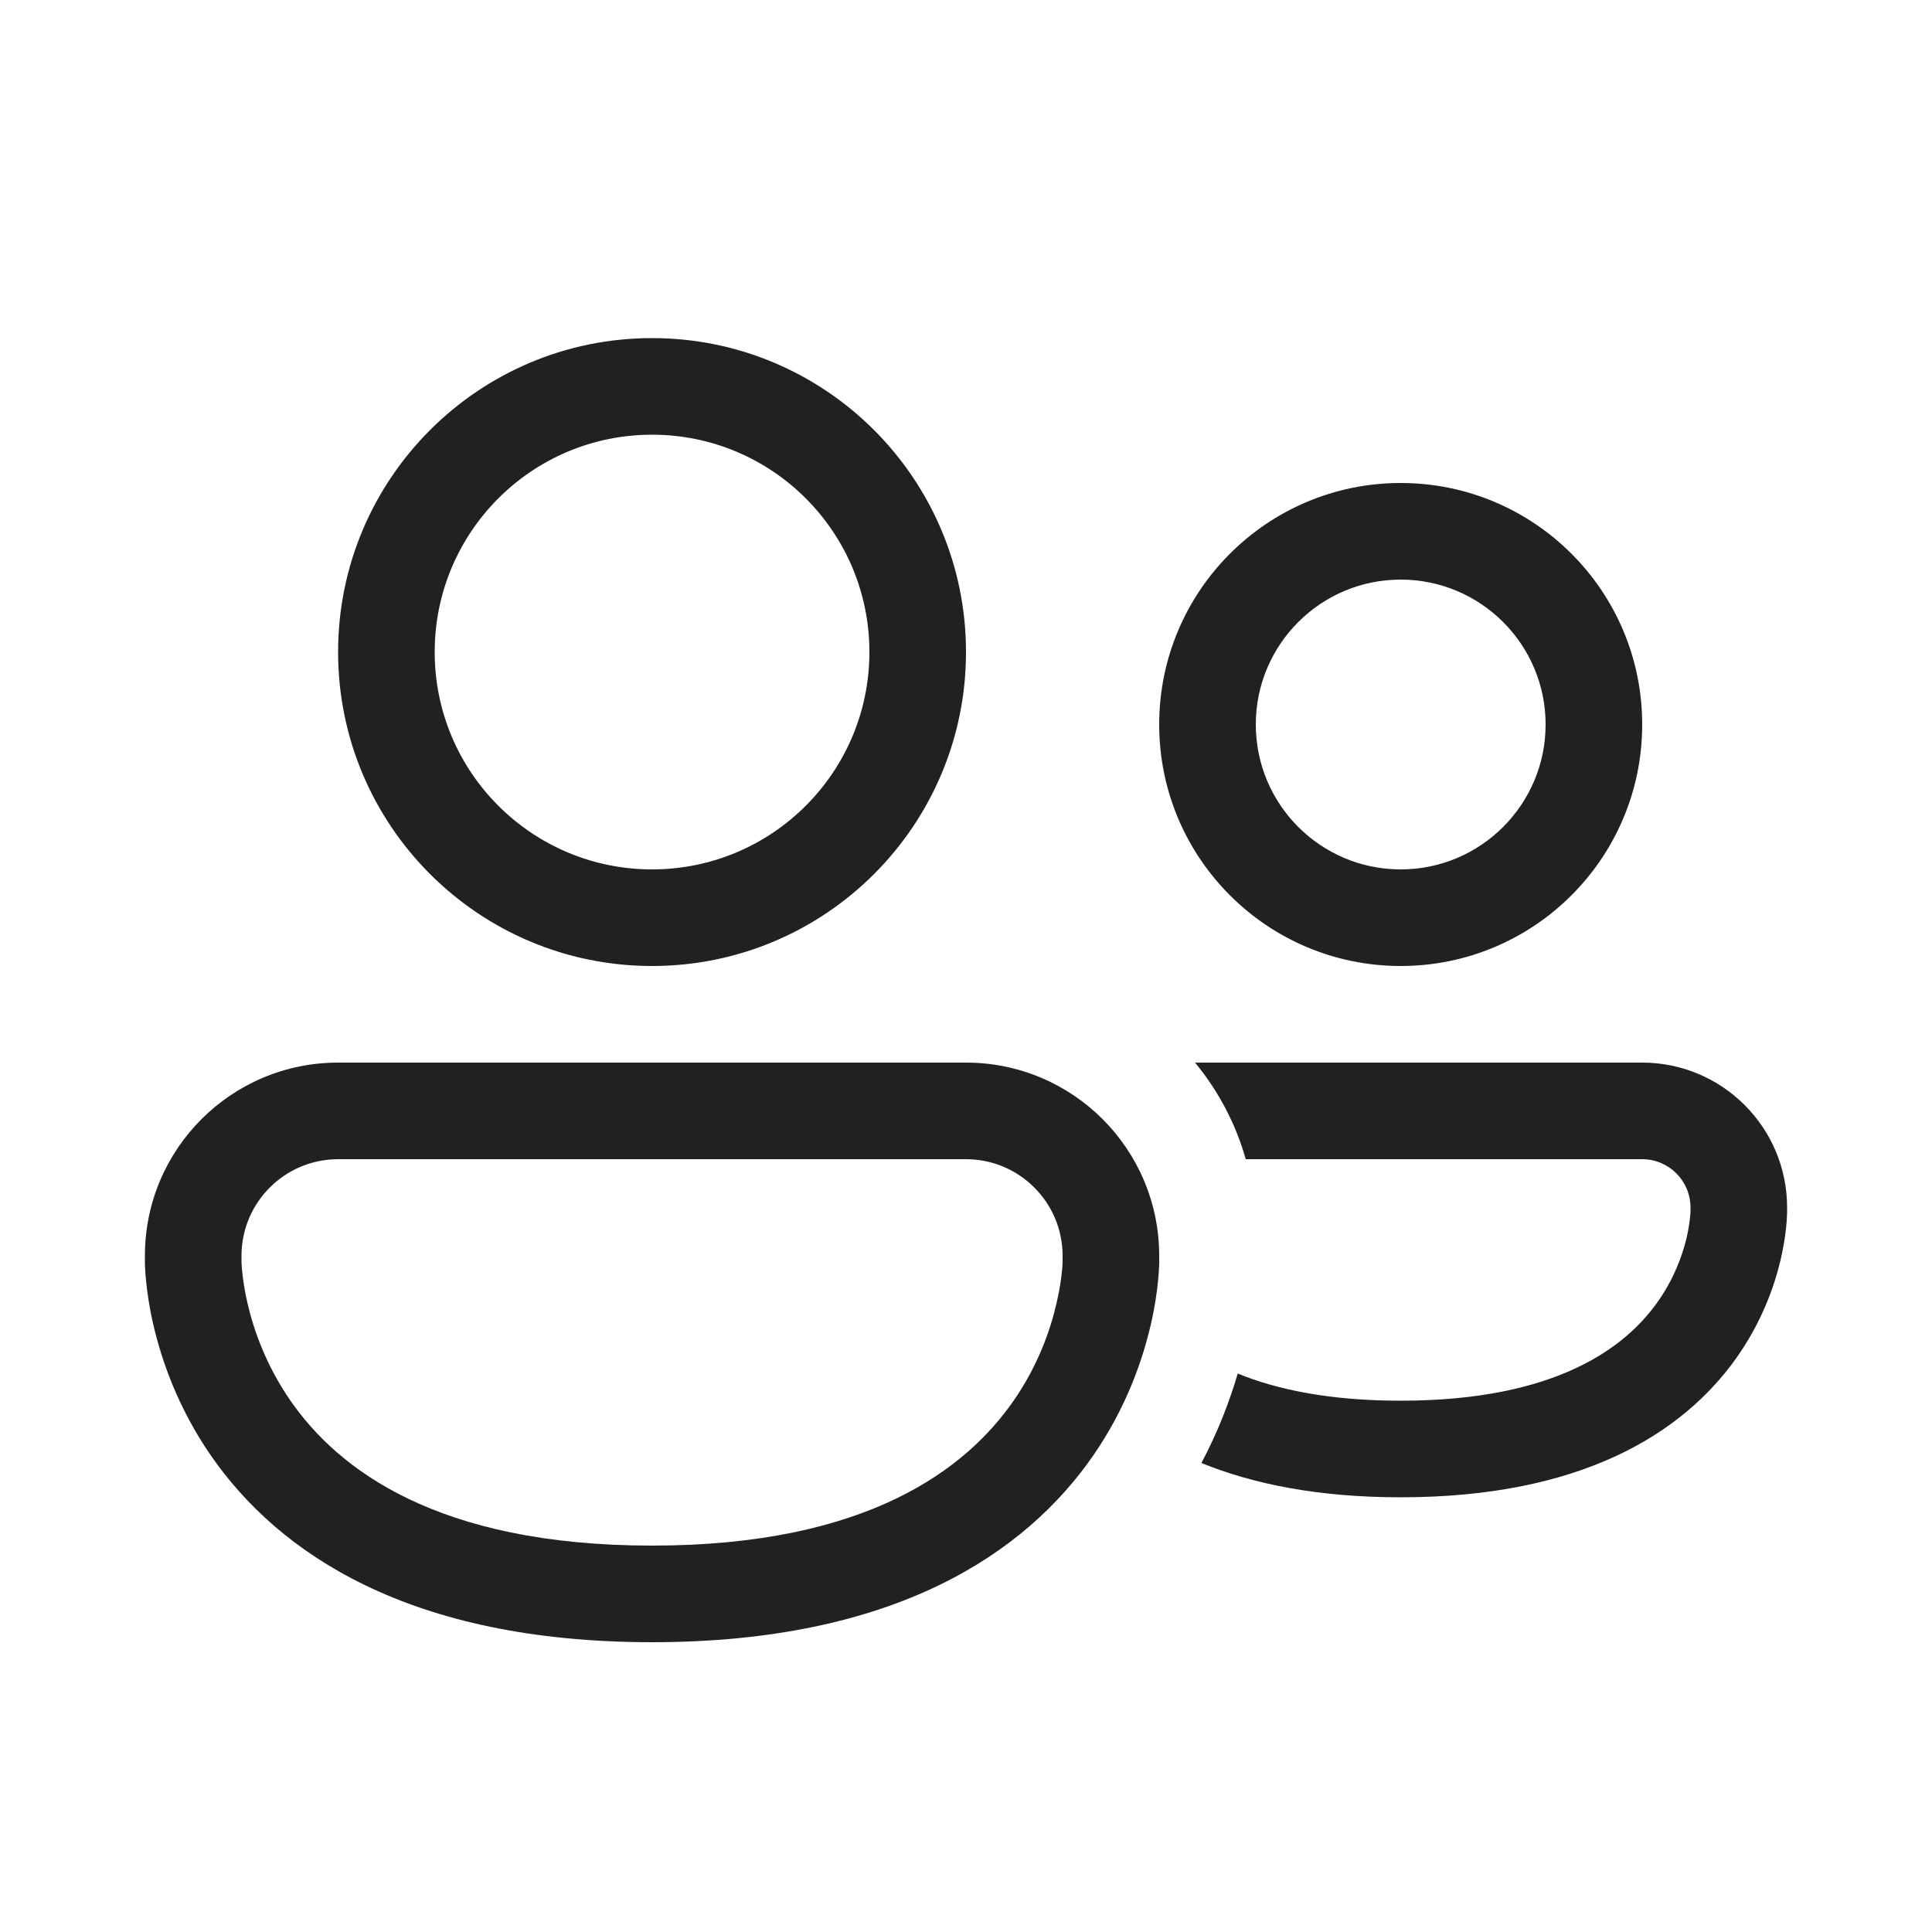 <svg viewBox="0 0 20 20" fill="none" xmlns="http://www.w3.org/2000/svg" height="1em" width="1em">
  <path d="M4.5 6.75C4.5 5.507 5.507 4.5 6.75 4.5C7.993 4.5 9 5.507 9 6.75C9 7.993 7.993 9 6.75 9C5.507 9 4.5 7.993 4.5 6.75ZM6.75 3.5C4.955 3.5 3.5 4.955 3.5 6.75C3.5 8.545 4.955 10 6.75 10C8.545 10 10 8.545 10 6.75C10 4.955 8.545 3.5 6.75 3.5ZM12.437 15.145C12.975 15.364 13.652 15.5 14.499 15.5C16.381 15.5 17.421 14.832 17.969 14.066C18.233 13.695 18.365 13.326 18.431 13.049C18.464 12.91 18.481 12.792 18.49 12.706C18.494 12.663 18.497 12.628 18.498 12.601C18.499 12.588 18.499 12.577 18.499 12.569L18.5 12.557L18.5 12.553L18.5 12.552L18.5 12.55V12.5C18.5 11.672 17.828 11 17 11H12.371C12.61 11.29 12.791 11.629 12.896 12H17C17.276 12 17.5 12.224 17.5 12.5V12.546L17.499 12.554C17.499 12.563 17.498 12.581 17.495 12.604C17.49 12.653 17.48 12.726 17.459 12.817C17.415 12.999 17.328 13.242 17.155 13.484C16.828 13.943 16.118 14.5 14.499 14.5C13.768 14.5 13.222 14.386 12.813 14.219C12.731 14.498 12.612 14.815 12.437 15.145ZM1.5 13C1.5 11.895 2.395 11 3.5 11H10C11.105 11 12 11.895 12 13V13.062L12 13.064L12 13.066L12 13.07L12 13.084C11.999 13.094 11.999 13.107 11.998 13.124C11.997 13.157 11.994 13.203 11.988 13.259C11.977 13.372 11.956 13.527 11.913 13.712C11.828 14.08 11.659 14.572 11.318 15.066C10.617 16.08 9.263 17 6.75 17C4.237 17 2.883 16.08 2.182 15.066C1.841 14.572 1.672 14.08 1.587 13.712C1.544 13.527 1.523 13.372 1.512 13.259C1.506 13.203 1.503 13.157 1.502 13.124C1.501 13.107 1.5 13.094 1.5 13.084L1.5 13.07L1.5 13.066L1.5 13.064L1.5 13.062V13ZM2.5 13.06L2.5 13.061L2.501 13.078C2.501 13.095 2.503 13.123 2.507 13.161C2.514 13.237 2.53 13.35 2.561 13.487C2.625 13.764 2.752 14.131 3.005 14.497C3.492 15.201 4.513 16 6.75 16C8.987 16 10.008 15.201 10.495 14.497C10.748 14.131 10.875 13.764 10.938 13.487C10.97 13.35 10.986 13.237 10.993 13.161C10.997 13.123 10.999 13.095 10.999 13.078L11 13.061L11 13.06V13C11 12.448 10.552 12 10 12H3.5C2.948 12 2.5 12.448 2.5 13V13.06ZM13 7.5C13 6.672 13.672 6 14.5 6C15.328 6 16 6.672 16 7.5C16 8.328 15.328 9 14.5 9C13.672 9 13 8.328 13 7.5ZM14.5 5C13.119 5 12 6.119 12 7.5C12 8.881 13.119 10 14.5 10C15.881 10 17 8.881 17 7.5C17 6.119 15.881 5 14.5 5Z" fill="#212121"/>
</svg>
